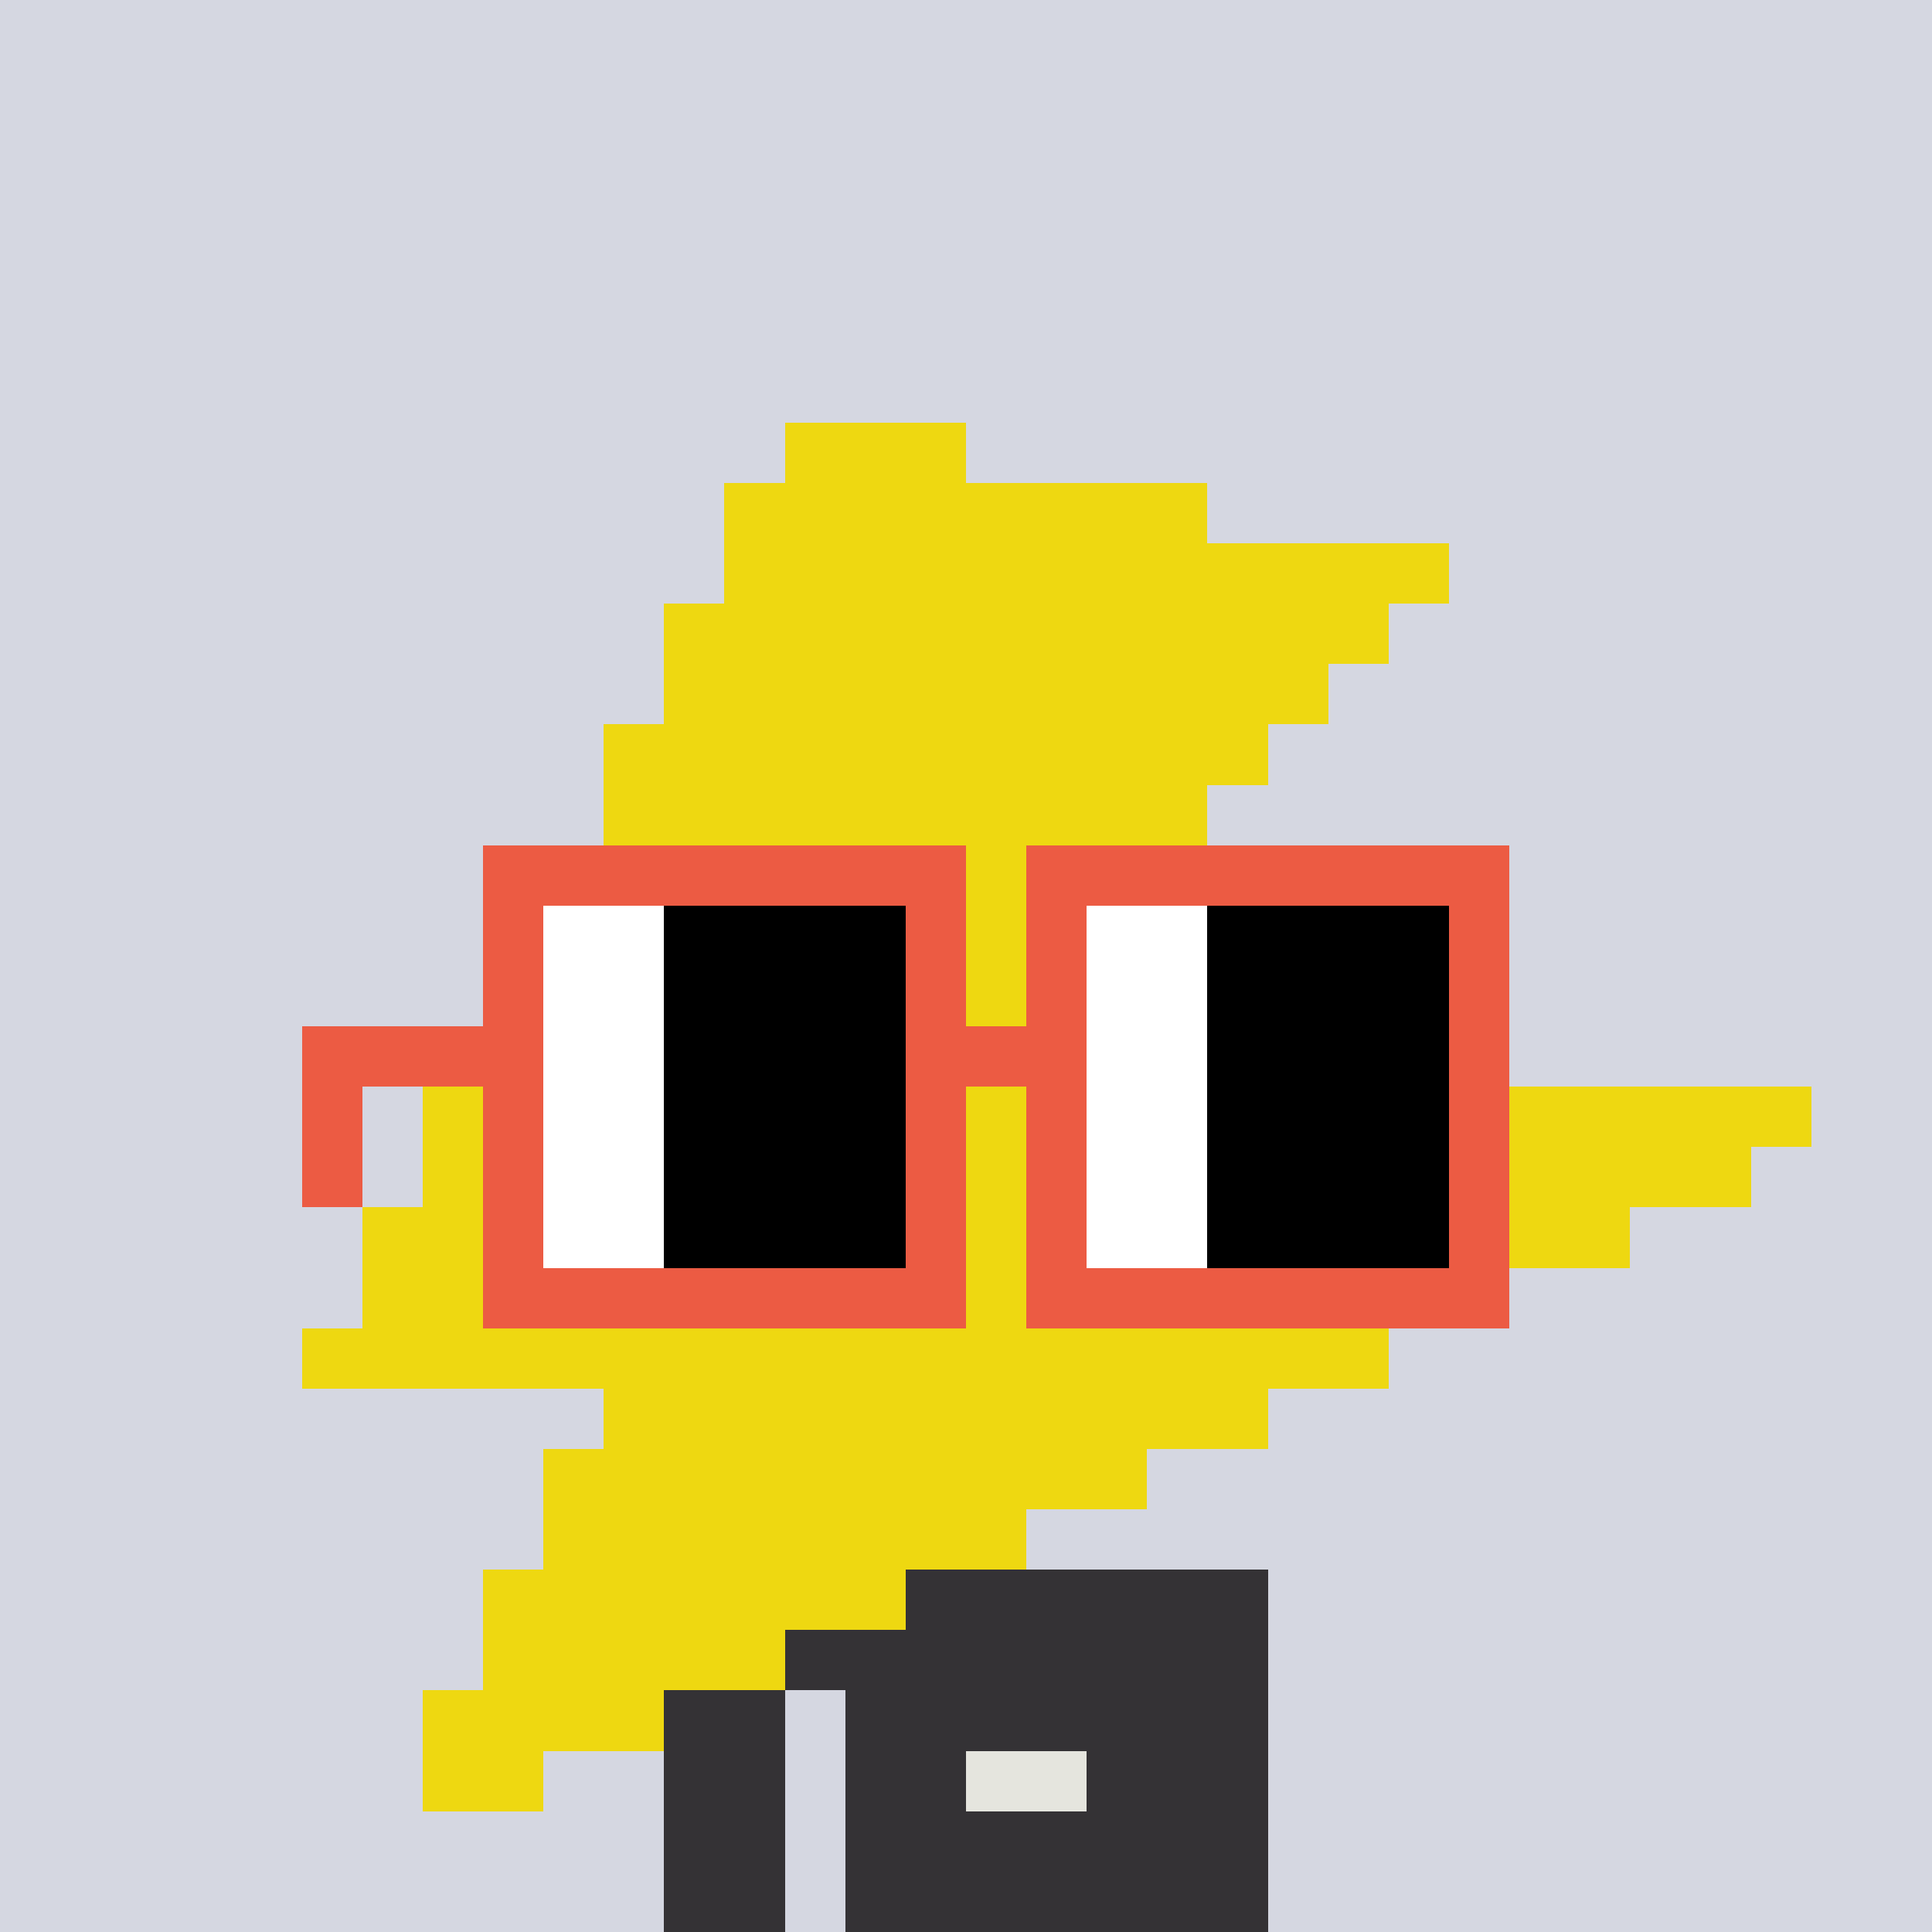 <svg width="320" height="320" viewBox="0 0 320 320" xmlns="http://www.w3.org/2000/svg" shape-rendering="crispEdges"><rect width="100%" height="100%" fill="#d5d7e1" /><rect width="100" height="10" x="110" y="260" fill="#343235" /><rect width="100" height="10" x="110" y="270" fill="#343235" /><rect width="20" height="10" x="110" y="280" fill="#343235" /><rect width="70" height="10" x="140" y="280" fill="#343235" /><rect width="20" height="10" x="110" y="290" fill="#343235" /><rect width="70" height="10" x="140" y="290" fill="#343235" /><rect width="20" height="10" x="110" y="300" fill="#343235" /><rect width="70" height="10" x="140" y="300" fill="#343235" /><rect width="20" height="10" x="110" y="310" fill="#343235" /><rect width="70" height="10" x="140" y="310" fill="#343235" /><rect width="20" height="10" x="160" y="280" fill="#343235" /><rect width="20" height="10" x="160" y="290" fill="#e5e5de" /><rect width="30" height="10" x="130" y="70" fill="#eed811" /><rect width="80" height="10" x="120" y="80" fill="#eed811" /><rect width="120" height="10" x="120" y="90" fill="#eed811" /><rect width="120" height="10" x="110" y="100" fill="#eed811" /><rect width="110" height="10" x="110" y="110" fill="#eed811" /><rect width="110" height="10" x="100" y="120" fill="#eed811" /><rect width="100" height="10" x="100" y="130" fill="#eed811" /><rect width="100" height="10" x="90" y="140" fill="#eed811" /><rect width="90" height="10" x="90" y="150" fill="#eed811" /><rect width="90" height="10" x="80" y="160" fill="#eed811" /><rect width="80" height="10" x="80" y="170" fill="#eed811" /><rect width="230" height="10" x="70" y="180" fill="#eed811" /><rect width="220" height="10" x="70" y="190" fill="#eed811" /><rect width="210" height="10" x="60" y="200" fill="#eed811" /><rect width="190" height="10" x="60" y="210" fill="#eed811" /><rect width="180" height="10" x="50" y="220" fill="#eed811" /><rect width="110" height="10" x="100" y="230" fill="#eed811" /><rect width="100" height="10" x="90" y="240" fill="#eed811" /><rect width="80" height="10" x="90" y="250" fill="#eed811" /><rect width="70" height="10" x="80" y="260" fill="#eed811" /><rect width="50" height="10" x="80" y="270" fill="#eed811" /><rect width="40" height="10" x="70" y="280" fill="#eed811" /><rect width="20" height="10" x="70" y="290" fill="#eed811" /><rect width="80" height="10" x="80" y="140" fill="#ec5b43" /><rect width="80" height="10" x="170" y="140" fill="#ec5b43" /><rect width="10" height="10" x="80" y="150" fill="#ec5b43" /><rect width="20" height="10" x="90" y="150" fill="#ffffff" /><rect width="40" height="10" x="110" y="150" fill="#000000" /><rect width="10" height="10" x="150" y="150" fill="#ec5b43" /><rect width="10" height="10" x="170" y="150" fill="#ec5b43" /><rect width="20" height="10" x="180" y="150" fill="#ffffff" /><rect width="40" height="10" x="200" y="150" fill="#000000" /><rect width="10" height="10" x="240" y="150" fill="#ec5b43" /><rect width="10" height="10" x="80" y="160" fill="#ec5b43" /><rect width="20" height="10" x="90" y="160" fill="#ffffff" /><rect width="40" height="10" x="110" y="160" fill="#000000" /><rect width="10" height="10" x="150" y="160" fill="#ec5b43" /><rect width="10" height="10" x="170" y="160" fill="#ec5b43" /><rect width="20" height="10" x="180" y="160" fill="#ffffff" /><rect width="40" height="10" x="200" y="160" fill="#000000" /><rect width="10" height="10" x="240" y="160" fill="#ec5b43" /><rect width="40" height="10" x="50" y="170" fill="#ec5b43" /><rect width="20" height="10" x="90" y="170" fill="#ffffff" /><rect width="40" height="10" x="110" y="170" fill="#000000" /><rect width="30" height="10" x="150" y="170" fill="#ec5b43" /><rect width="20" height="10" x="180" y="170" fill="#ffffff" /><rect width="40" height="10" x="200" y="170" fill="#000000" /><rect width="10" height="10" x="240" y="170" fill="#ec5b43" /><rect width="10" height="10" x="50" y="180" fill="#ec5b43" /><rect width="10" height="10" x="80" y="180" fill="#ec5b43" /><rect width="20" height="10" x="90" y="180" fill="#ffffff" /><rect width="40" height="10" x="110" y="180" fill="#000000" /><rect width="10" height="10" x="150" y="180" fill="#ec5b43" /><rect width="10" height="10" x="170" y="180" fill="#ec5b43" /><rect width="20" height="10" x="180" y="180" fill="#ffffff" /><rect width="40" height="10" x="200" y="180" fill="#000000" /><rect width="10" height="10" x="240" y="180" fill="#ec5b43" /><rect width="10" height="10" x="50" y="190" fill="#ec5b43" /><rect width="10" height="10" x="80" y="190" fill="#ec5b43" /><rect width="20" height="10" x="90" y="190" fill="#ffffff" /><rect width="40" height="10" x="110" y="190" fill="#000000" /><rect width="10" height="10" x="150" y="190" fill="#ec5b43" /><rect width="10" height="10" x="170" y="190" fill="#ec5b43" /><rect width="20" height="10" x="180" y="190" fill="#ffffff" /><rect width="40" height="10" x="200" y="190" fill="#000000" /><rect width="10" height="10" x="240" y="190" fill="#ec5b43" /><rect width="10" height="10" x="80" y="200" fill="#ec5b43" /><rect width="20" height="10" x="90" y="200" fill="#ffffff" /><rect width="40" height="10" x="110" y="200" fill="#000000" /><rect width="10" height="10" x="150" y="200" fill="#ec5b43" /><rect width="10" height="10" x="170" y="200" fill="#ec5b43" /><rect width="20" height="10" x="180" y="200" fill="#ffffff" /><rect width="40" height="10" x="200" y="200" fill="#000000" /><rect width="10" height="10" x="240" y="200" fill="#ec5b43" /><rect width="80" height="10" x="80" y="210" fill="#ec5b43" /><rect width="80" height="10" x="170" y="210" fill="#ec5b43" /></svg>